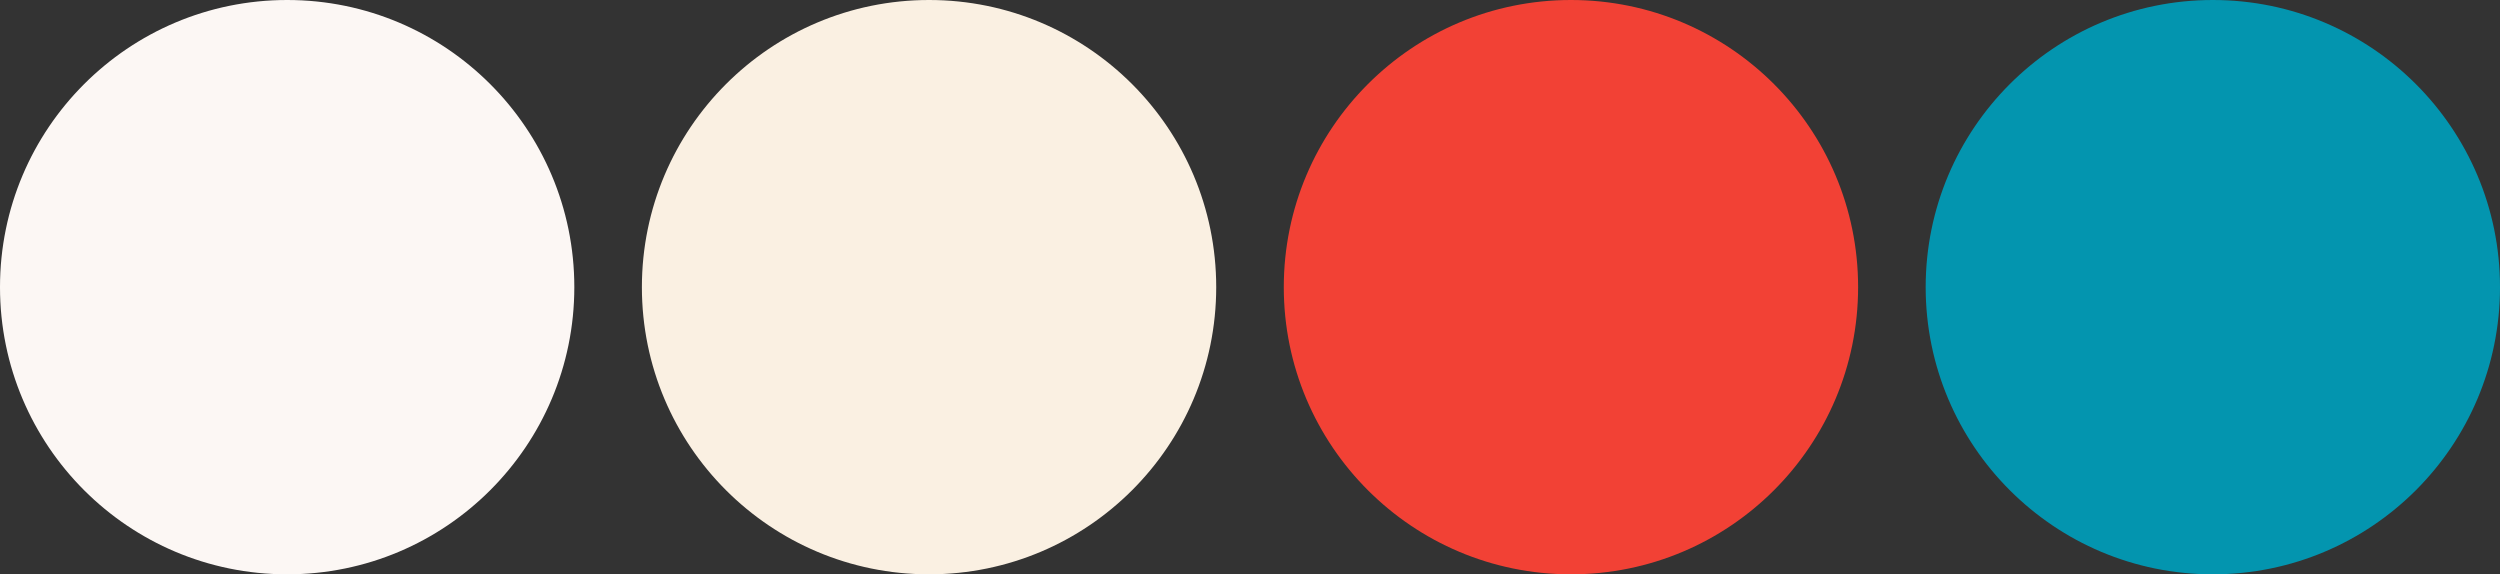 <svg width="74" height="17" viewBox="0 0 74 17" fill="none" xmlns="http://www.w3.org/2000/svg">
<rect x="0" y="0" width="74" height="17" fill="#333333" stroke="none"/>
<circle cx="8.5" cy="8.5" r="8.5" fill="#FCF7F4"/>
<circle cx="27.5" cy="8.5" r="8.5" fill="#FAF0E2"/>
<circle cx="46.5" cy="8.5" r="8.5" fill="#F24135"/>
<circle cx="65.5" cy="8.5" r="8.5" fill="#0395AF"/>
</svg>
